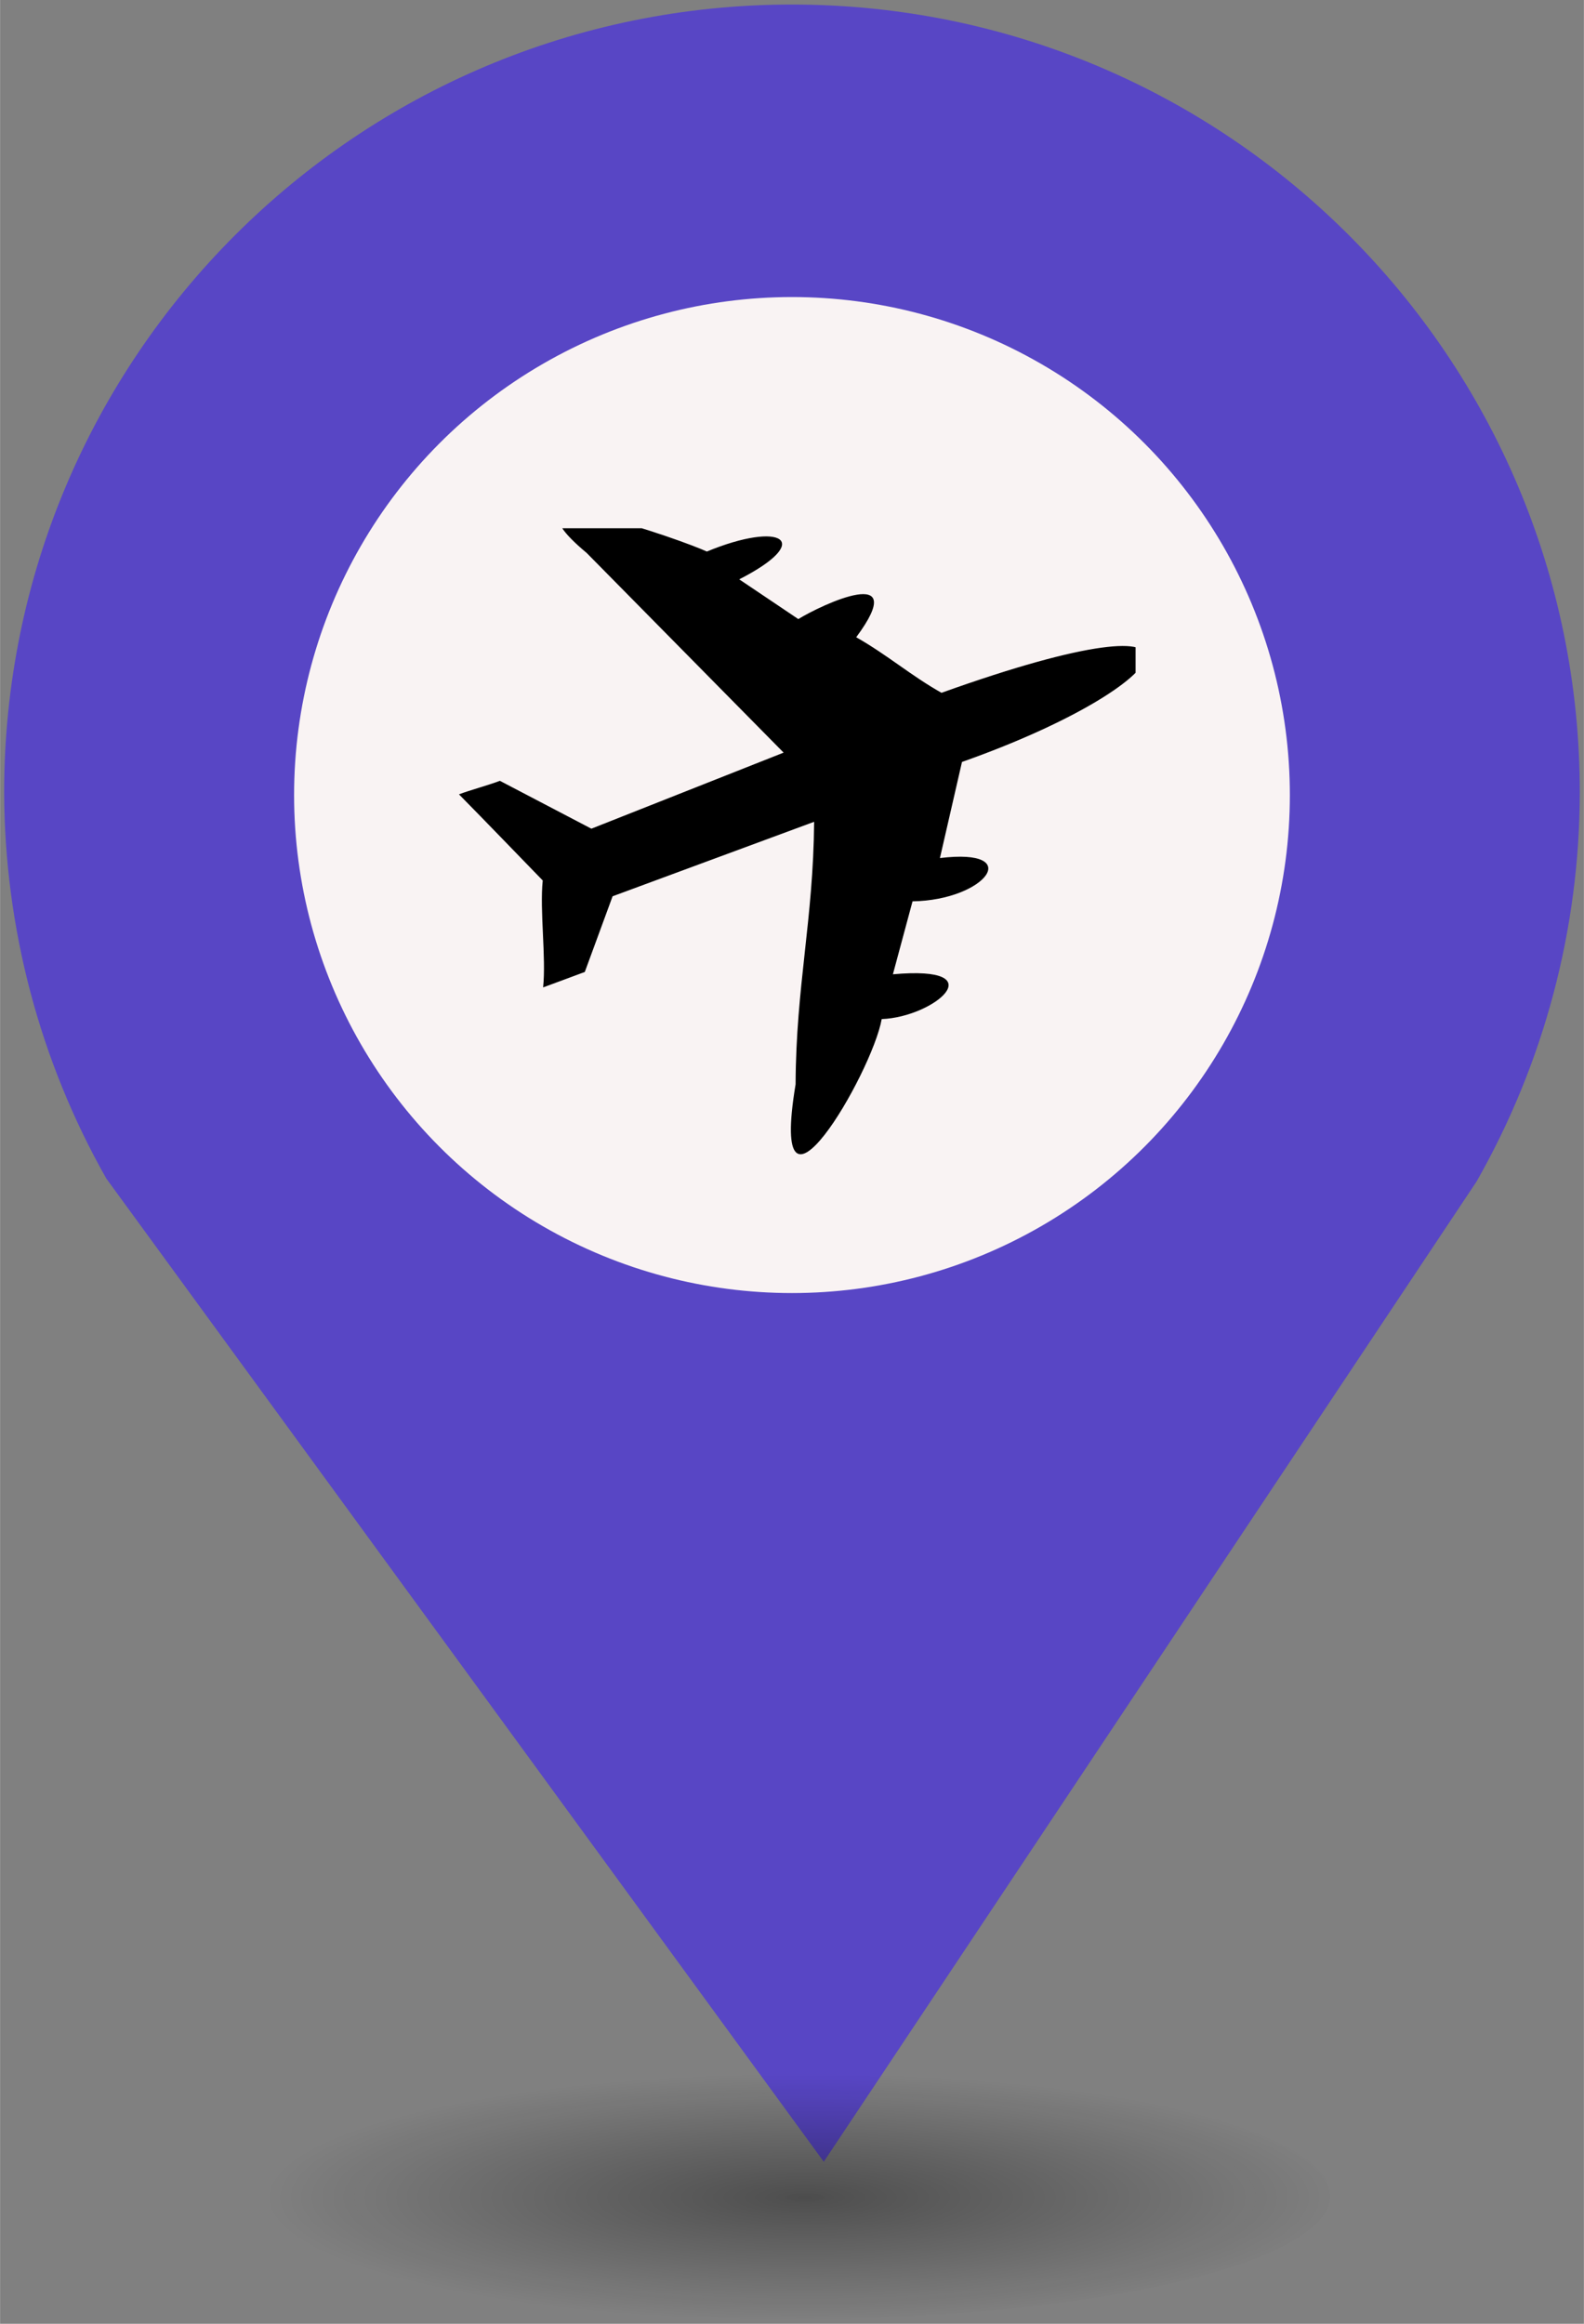 <?xml version="1.0" encoding="UTF-8" standalone="no"?>
<svg
   xmlns:dc="http://purl.org/dc/elements/1.1/"
   xmlns:cc="http://creativecommons.org/ns#"
   xmlns:rdf="http://www.w3.org/1999/02/22-rdf-syntax-ns#"
   xmlns:svg="http://www.w3.org/2000/svg"
   xmlns="http://www.w3.org/2000/svg"
   xmlns:sodipodi="http://sodipodi.sourceforge.net/DTD/sodipodi-0.dtd"
   xmlns:inkscape="http://www.inkscape.org/namespaces/inkscape"
   height="44px"
   width="30px"
   version="1.1"
   viewBox="0 0 29.989 43.988"
   id="svg16"
   sodipodi:docname="new_Airport.svg"
   inkscape:version="0.92.5 (2060ec1f9f, 2020-04-08)">
  <rect x="0" y="0" width="29.989" height="43.988" fill="#808080" stroke="none"/>
  <sodipodi:namedview
     pagecolor="#ffffff"
     bordercolor="#666666"
     borderopacity="1"
     objecttolerance="10"
     gridtolerance="10"
     guidetolerance="10"
     inkscape:pageopacity="0"
     inkscape:pageshadow="2"
     inkscape:window-width="1680"
     inkscape:window-height="974"
     id="namedview18"
     showgrid="false"
     inkscape:zoom="4.0678609"
     inkscape:cx="0.9366743"
     inkscape:cy="83.987249"
     inkscape:window-x="0"
     inkscape:window-y="0"
     inkscape:window-maximized="1"
     inkscape:current-layer="svg2" />
  <defs
     id="defs7">
    <radialGradient
       id="a"
       gradientUnits="userSpaceOnUse"
       cy="127.6"
       cx="-42.75"
       gradientTransform="matrix(4.275,0,0,0.982,197.998,-83.707)"
       r="2.384">
      <stop
         stop-color="#010101"
         offset="0"
         id="stop2" />
      <stop
         stop-opacity="0"
         stop-color="#090909"
         offset="1"
         id="stop4" />
    </radialGradient>
  </defs>
  <path
     d="m 14.994,0.086 c -8.239,0 -14.917,6.678 -14.917,14.917 0.009,2.562 0.673,5.079 1.935,7.307 L 15.596,40.921 27.956,22.366 C 29.234,20.122 29.907,17.586 29.911,15.003 29.911,6.765 23.233,0.086 14.994,0.086 Z"
     id="path9"
     inkscape:connector-curvature="0"
     style="fill:#5846c5;stroke-width:4.275" />
  <circle
     cy="15.05"
     cx="14.994"
     r="9.427"
     id="circle11"
     style="fill:#f9f3f3;stroke-width:4.275" />
  <ellipse
     rx="10.193"
     ry="2.339"
     cy="41.562"
     cx="14.994"
     id="ellipse13"
     style="opacity:0.4;fill:url(#a);stroke-width:4.275" />
  <rect
     id="replace"
     rx="0"
     ry="0"
     height="13.369"
     width="13.472"
     y="8.21"
     x="8.259"
     style="fill:none;stroke-width:4.275" />
  <svg
     sodipodi:docname="Bicycle Parking.svg"
     height="13"
     width="13"
     inkscape:version="0.48.4 r9939"
     id="svg2"
     xml:space="preserve"
     enable-background="new 0 0 100 100"
     viewBox="0 0 49.75 46.422"
     y="10"
     x="8.5"
     version="1.1"><defs
       id="defs28" /><sodipodi:namedview
       inkscape:current-layer="g6910"
       inkscape:window-maximized="0"
       inkscape:window-y="110"
       inkscape:window-x="571"
       inkscape:cy="9.9945893"
       inkscape:cx="49.39893"
       inkscape:zoom="7.2407734"
       fit-margin-bottom="0"
       fit-margin-right="0"
       fit-margin-left="0"
       fit-margin-top="0"
       showgrid="false"
       id="namedview26"
       inkscape:window-height="812"
       inkscape:window-width="1322"
       inkscape:pageshadow="2"
       inkscape:pageopacity="0"
       guidetolerance="10"
       gridtolerance="10"
       objecttolerance="10"
       borderopacity="1"
       bordercolor="#666666"
       pagecolor="#ffffff" /><g
       transform="translate(-1229.657,7577.925)"
       id="g3217"><g
         transform="translate(0.526,-1.513)"
         id="g3355"><g
           transform="translate(-1.304,6.107)"
           id="g3394"><g
             transform="translate(1.324,-7.069)"
             id="g3432"><g
               transform="translate(14.505,16.201)"
               id="g3490"><g
                 transform="translate(1.783,7.907)"
                 id="g3544"><g
                   transform="translate(9.526,-0.469)"
                   id="g3595"><g
                     transform="translate(-52.352,-3.588)"
                     id="g3646"><g
                       transform="translate(6.005,8.755)"
                       id="g3767"><g
                         transform="translate(0.552,0.073)"
                         id="g4075"><g
                           transform="translate(3.088,-2.638)"
                           id="g4264"><g
                             transform="translate(8.46,5.328)"
                             id="g4355"><g
                               transform="translate(-6.526,7.086)"
                               id="g4421"><g
                                 transform="translate(25.518,13.531)"
                                 id="g4462"><g
                                   transform="translate(80.261,-61.023)"
                                   id="g4500"><g
                                   transform="translate(-17.615,53.929)"
                                   id="g5344"><g
                                   style="display:none"
                                   display="none"
                                   id="g5294"><rect
                                   style="display:inline;fill:#000000"
                                   x="-43.5"
                                   y="-80.755"
                                   display="inline"
                                   width="394.5"
                                   height="196"
                                   id="rect5296" /></g><g
                                   style="display:none"
                                   display="none"
                                   id="g5316"><g
                                   style="display:inline"
                                   display="inline"
                                   id="g5318"><path
                                   inkscape:connector-curvature="0"
                                   d="M 1.581,10.718 H 30.418 L 16,1.051 Z M 17.592,6.594 c 0,0.879 -0.713,1.592 -1.592,1.592 -0.879,0 -1.592,-0.713 -1.592,-1.592 0,-0.879 0.713,-1.592 1.592,-1.592 0.879,0 1.592,0.712 1.592,1.592 z"
                                   id="path5320" /><rect
                                   x="0.5"
                                   y="28.03"
                                   width="31"
                                   height="3.021"
                                   id="rect5322" /><rect
                                   x="3.667"
                                   y="13.363"
                                   width="3.021"
                                   height="11.875"
                                   id="rect5324" /><rect
                                   x="8.349"
                                   y="13.363"
                                   width="3.021"
                                   height="11.875"
                                   id="rect5326" /><rect
                                   x="20.63"
                                   y="13.363"
                                   width="3.021"
                                   height="11.875"
                                   id="rect5328" /><rect
                                   x="25.312"
                                   y="13.363"
                                   width="3.021"
                                   height="11.875"
                                   id="rect5330" /></g><path
                                   style="display:inline"
                                   inkscape:connector-curvature="0"
                                   display="inline"
                                   d="m 19.055,22.809 c -0.386,0.262 -1.035,0.524 -1.857,0.524 -1.01,0 -1.907,-0.386 -2.53,-1.11 -0.474,-0.524 -0.785,-1.246 -0.897,-2.144 h -0.773 v -0.611 h 0.711 c 0,-0.062 0,-0.125 0,-0.187 0,-0.2 0.012,-0.387 0.025,-0.561 h -0.735 v -0.624 h 0.823 c 0.15,-0.872 0.524,-1.595 1.022,-2.106 0.636,-0.66 1.446,-1.035 2.468,-1.035 0.735,0 1.309,0.212 1.658,0.399 l -0.249,0.822 c -0.312,-0.187 -0.835,-0.349 -1.396,-0.349 -0.673,0 -1.221,0.237 -1.645,0.685 -0.374,0.361 -0.623,0.922 -0.748,1.583 h 3.478 v 0.624 h -3.59 c -0.013,0.162 -0.025,0.349 -0.025,0.523 0,0.075 0,0.137 0,0.225 h 3.615 v 0.611 h -3.53 c 0.1,0.723 0.349,1.259 0.685,1.633 0.461,0.486 1.085,0.723 1.757,0.723 0.661,0 1.234,-0.249 1.521,-0.411 z"
                                   id="path5332" /></g><g
                                   transform="translate(-52.625,-10.751)"
                                   id="g5453"><g
                                   style="display:none"
                                   display="none"
                                   id="g5403"><rect
                                   style="display:inline;fill:#000000"
                                   x="-43.5"
                                   y="-80.755"
                                   display="inline"
                                   width="394.5"
                                   height="196"
                                   id="rect5405" /></g><g
                                   style="display:none"
                                   display="none"
                                   id="g5425"><g
                                   style="display:inline"
                                   display="inline"
                                   id="g5427"><path
                                   inkscape:connector-curvature="0"
                                   d="M 1.581,10.718 H 30.418 L 16,1.051 Z M 17.592,6.594 c 0,0.879 -0.713,1.592 -1.592,1.592 -0.879,0 -1.592,-0.713 -1.592,-1.592 0,-0.879 0.713,-1.592 1.592,-1.592 0.879,0 1.592,0.712 1.592,1.592 z"
                                   id="path5429" /><rect
                                   x="0.5"
                                   y="28.03"
                                   width="31"
                                   height="3.021"
                                   id="rect5431" /><rect
                                   x="3.667"
                                   y="13.363"
                                   width="3.021"
                                   height="11.875"
                                   id="rect5433" /><rect
                                   x="8.349"
                                   y="13.363"
                                   width="3.021"
                                   height="11.875"
                                   id="rect5435" /><rect
                                   x="20.63"
                                   y="13.363"
                                   width="3.021"
                                   height="11.875"
                                   id="rect5437" /><rect
                                   x="25.312"
                                   y="13.363"
                                   width="3.021"
                                   height="11.875"
                                   id="rect5439" /></g><path
                                   style="display:inline"
                                   inkscape:connector-curvature="0"
                                   display="inline"
                                   d="m 19.055,22.809 c -0.386,0.262 -1.035,0.524 -1.857,0.524 -1.01,0 -1.907,-0.386 -2.53,-1.11 -0.474,-0.524 -0.785,-1.246 -0.897,-2.144 h -0.773 v -0.611 h 0.711 c 0,-0.062 0,-0.125 0,-0.187 0,-0.2 0.012,-0.387 0.025,-0.561 h -0.735 v -0.624 h 0.823 c 0.15,-0.872 0.524,-1.595 1.022,-2.106 0.636,-0.66 1.446,-1.035 2.468,-1.035 0.735,0 1.309,0.212 1.658,0.399 l -0.249,0.822 c -0.312,-0.187 -0.835,-0.349 -1.396,-0.349 -0.673,0 -1.221,0.237 -1.645,0.685 -0.374,0.361 -0.623,0.922 -0.748,1.583 h 3.478 v 0.624 h -3.59 c -0.013,0.162 -0.025,0.349 -0.025,0.523 0,0.075 0,0.137 0,0.225 h 3.615 v 0.611 h -3.53 c 0.1,0.723 0.349,1.259 0.685,1.633 0.461,0.486 1.085,0.723 1.757,0.723 0.661,0 1.234,-0.249 1.521,-0.411 z"
                                   id="path5441" /></g><g
                                   transform="translate(34.804,-34.732)"
                                   id="g5911"><g
                                   transform="translate(-76.821,20.464)"
                                   id="g5969"><g
                                   transform="translate(-1.527,1.6)"
                                   id="g6024"><g
                                   transform="translate(7.389,1.035)"
                                   id="g6071"><g
                                   transform="translate(-0.71,-4.632)"
                                   id="g6187"><g
                                   transform="translate(-0.667,-5.349)"
                                   id="g6263"><g
                                   transform="translate(0.797,3.565)"
                                   id="g6319"><g
                                   transform="translate(-9.147,2.261)"
                                   id="g6384"><g
                                   transform="translate(-2.035,-3.404)"
                                   id="g6488"><g
                                   transform="translate(-0.638,-2.329)"
                                   id="g6516"><g
                                   transform="translate(1565.779,-3801.849)"
                                   id="g6769"><g
                                   transform="translate(-308.095,-3790.949)"
                                   id="g6910"><g
                                   id="g6896"><path
                                   style="clip-rule:evenodd;fill:#000000;fill-rule:evenodd"
                                   inkscape:connector-curvature="0"
                                   d="M 9.382,4.655 23.648,19.116 9.719,24.626 3.09,21.159 c -0.812,0.311 -2.154,0.67 -2.965,0.979 2.04,2.072 4.055,4.166 6.069,6.24 -0.224,2.207 0.253,5.564 0.028,7.746 1.008,-0.363 2.014,-0.752 3.02,-1.119 l 2.014,-5.482 14.603,-5.396 c -0.058,7.131 -1.314,11.887 -1.343,19.018 -2.015,12.111 5.539,-0.783 6.24,-4.727 3.801,-0.139 8.277,-3.916 0.811,-3.244 0.475,-1.762 0.95,-3.525 1.423,-5.285 5.316,-0.086 8.171,-3.889 1.985,-3.135 0.535,-2.32 1.065,-4.641 1.598,-6.963 C 52.349,14.225 56.71,7.037 35.088,14.783 32.854,13.523 31.174,12.043 28.908,10.758 32.935,5.332 26.391,8.406 24.712,9.442 23.285,8.491 21.86,7.512 20.432,6.563 25.914,3.762 23.51,2.309 18.084,4.549 16.627,3.847 2.194,-1.356 9.382,4.655 Z"
                                   id="path6898" /></g></g></g></g></g></g></g></g></g></g></g></g></g></g></g></g></g></g></g></g></g></g></g></g></g></g></g></g></g></g></svg></svg>
